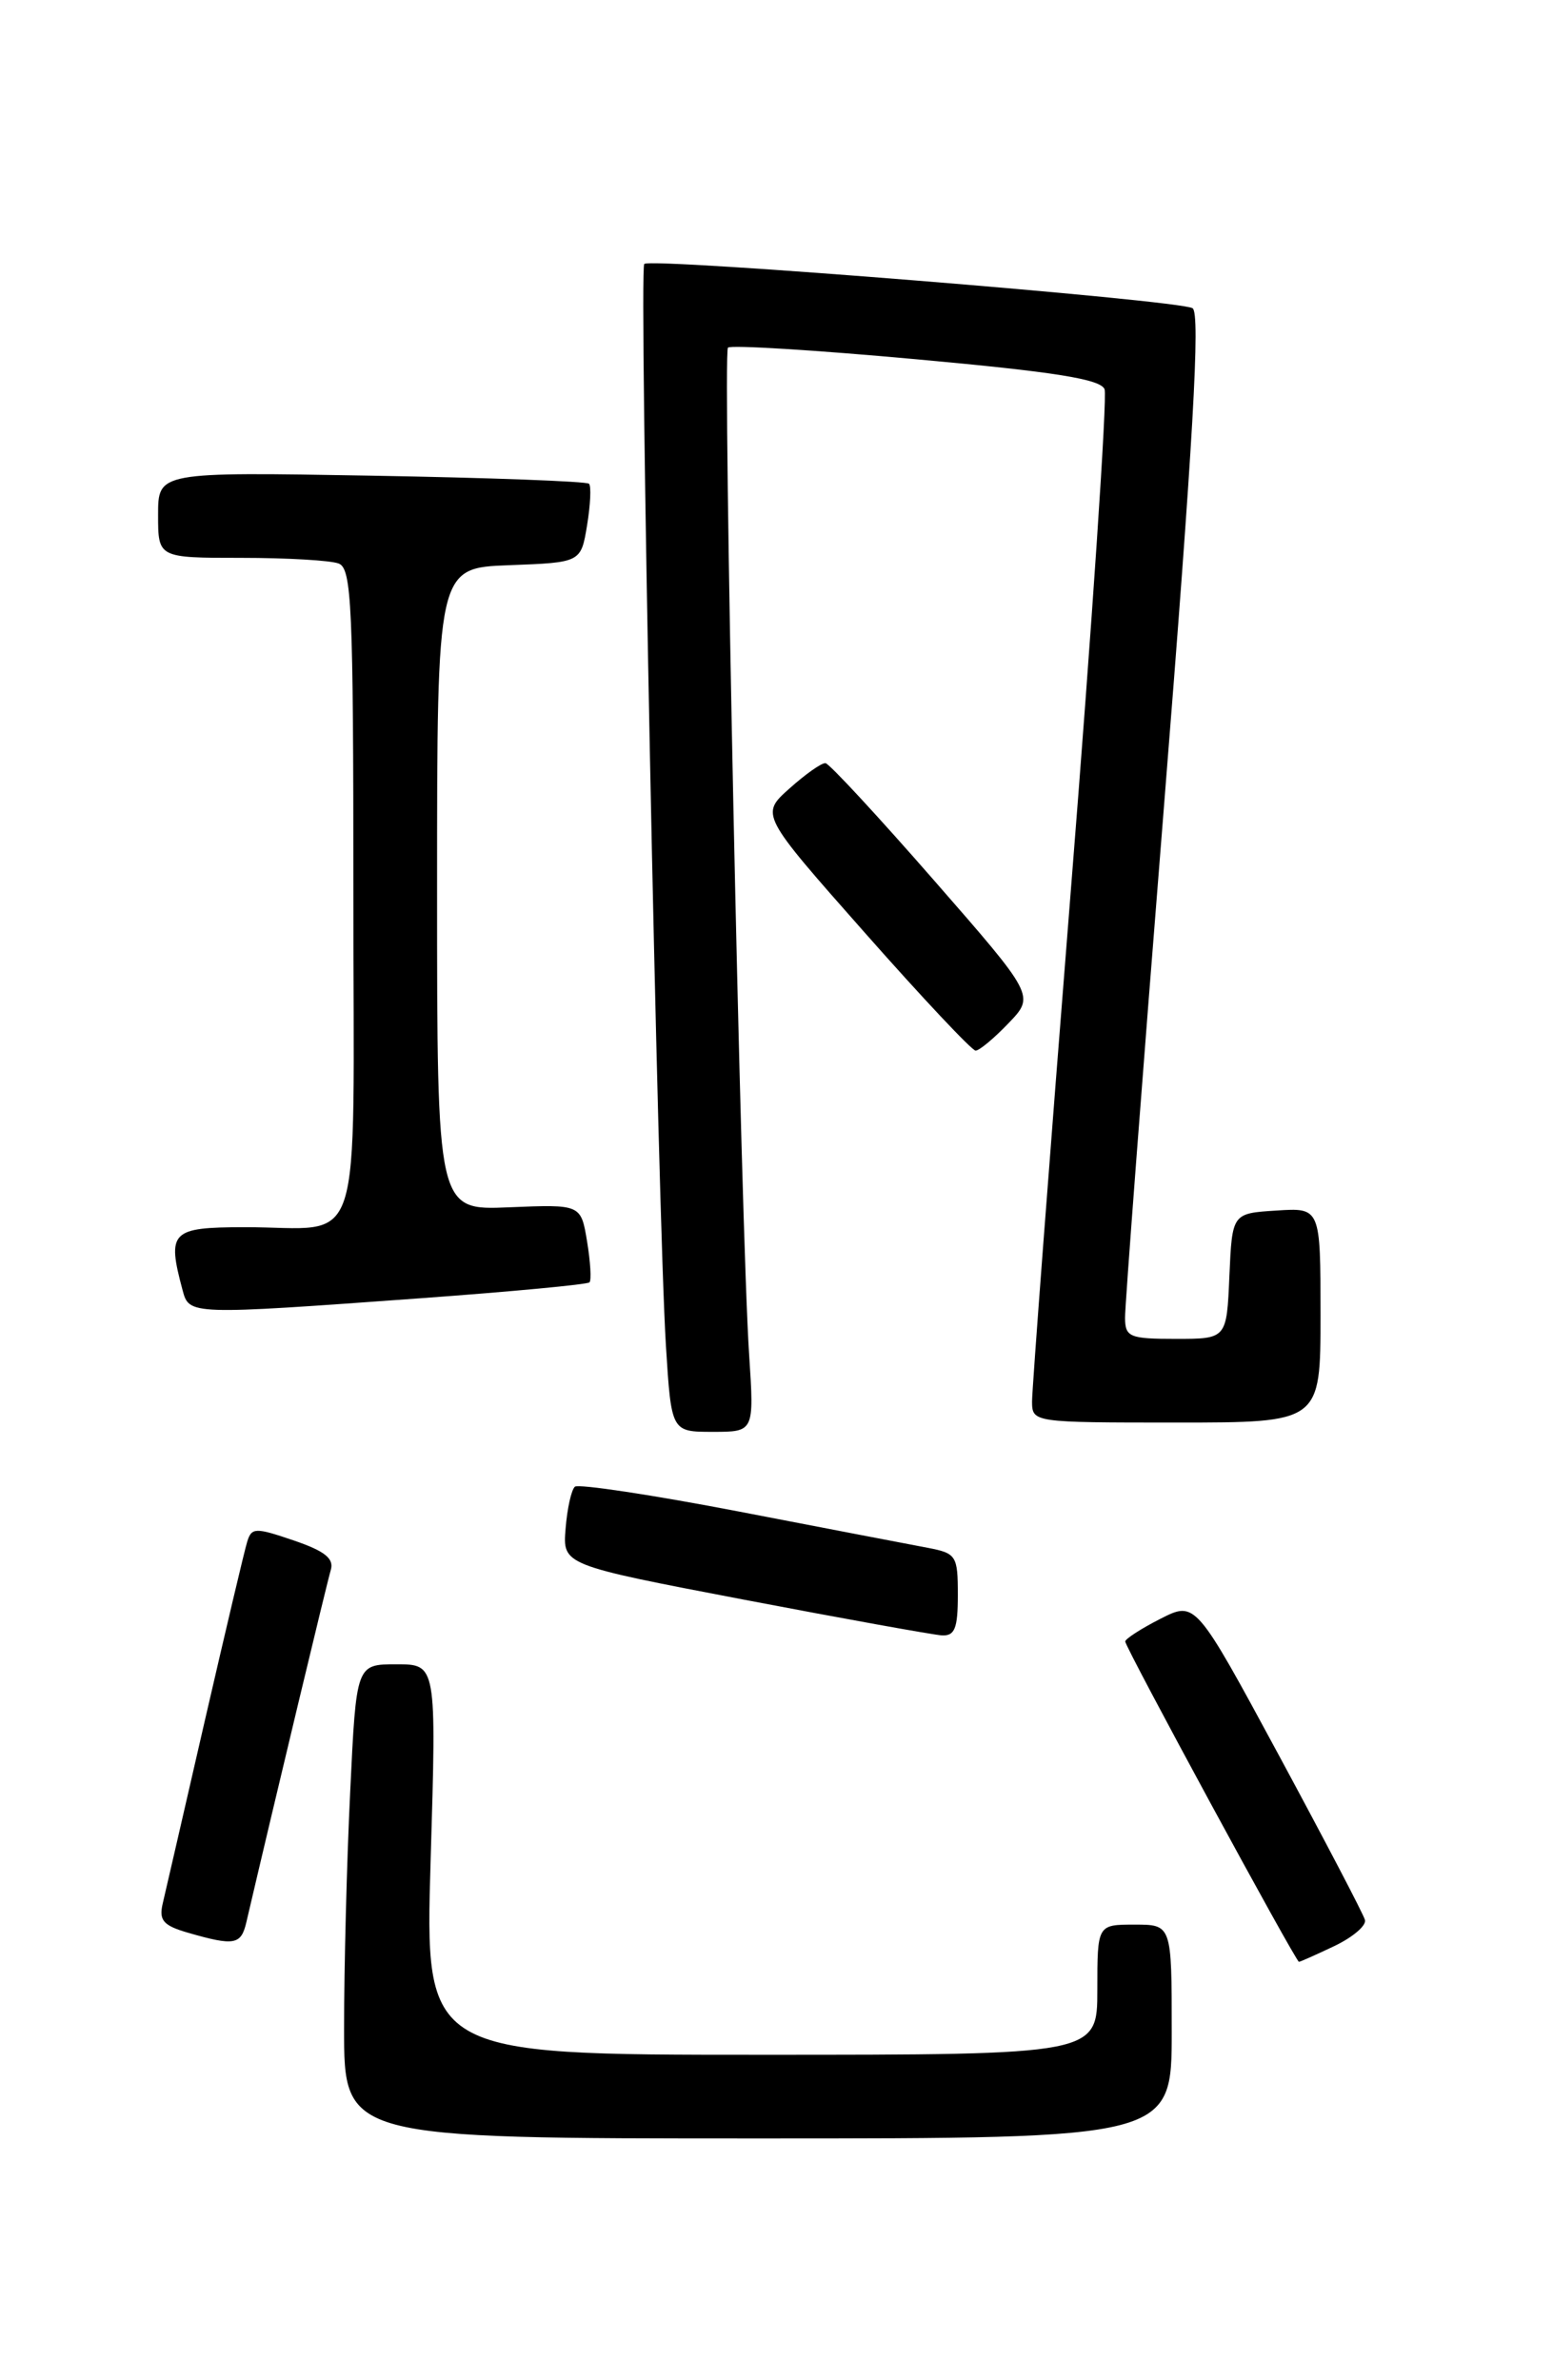 <?xml version="1.0" encoding="UTF-8" standalone="no"?>
<!DOCTYPE svg PUBLIC "-//W3C//DTD SVG 1.1//EN" "http://www.w3.org/Graphics/SVG/1.1/DTD/svg11.dtd" >
<svg xmlns="http://www.w3.org/2000/svg" xmlns:xlink="http://www.w3.org/1999/xlink" version="1.1" viewBox="0 0 167 256">
 <g >
 <path fill="currentColor"
d=" M 126.00 218.50 C 126.00 207.00 126.00 207.00 122.00 207.00 C 118.00 207.00 118.00 207.00 118.00 214.00 C 118.00 221.00 118.00 221.00 81.84 221.00 C 45.68 221.00 45.68 221.00 46.31 200.00 C 46.94 179.00 46.94 179.00 42.63 179.00 C 38.31 179.00 38.31 179.00 37.66 192.66 C 37.29 200.17 37.00 211.65 37.00 218.16 C 37.00 230.00 37.00 230.00 81.50 230.00 C 126.00 230.00 126.00 230.00 126.00 218.50 Z  M 143.50 209.30 C 145.46 208.36 146.94 207.11 146.78 206.50 C 146.63 205.90 142.46 197.94 137.53 188.80 C 128.56 172.19 128.56 172.19 124.78 174.11 C 122.70 175.17 121.00 176.27 121.00 176.55 C 121.00 177.18 139.34 211.00 139.68 211.00 C 139.82 211.00 141.54 210.23 143.50 209.30 Z  M 26.49 206.75 C 29.62 193.35 35.18 170.15 35.57 168.86 C 35.94 167.63 34.93 166.82 31.58 165.68 C 27.45 164.27 27.05 164.28 26.58 165.83 C 26.29 166.75 24.26 175.38 22.04 185.00 C 19.83 194.62 17.79 203.50 17.50 204.72 C 17.07 206.55 17.55 207.10 20.24 207.88 C 25.21 209.31 25.92 209.18 26.49 206.75 Z  M 103.00 171.55 C 103.00 167.31 102.84 167.06 99.75 166.47 C 97.96 166.14 88.85 164.38 79.50 162.58 C 70.15 160.78 62.19 159.58 61.82 159.90 C 61.44 160.23 60.99 162.26 60.82 164.41 C 60.50 168.32 60.50 168.32 80.00 172.05 C 90.72 174.10 100.29 175.82 101.25 175.89 C 102.67 175.98 103.00 175.16 103.00 171.55 Z  M 80.56 145.75 C 79.67 132.46 77.69 37.98 78.28 37.39 C 78.58 37.09 87.69 37.65 98.52 38.64 C 113.49 40.00 118.36 40.78 118.78 41.87 C 119.08 42.66 117.45 66.97 115.14 95.90 C 112.84 124.83 110.97 149.51 110.98 150.75 C 111.00 152.99 111.10 153.00 126.50 153.00 C 142.00 153.00 142.00 153.00 142.00 141.45 C 142.00 129.89 142.00 129.89 137.25 130.20 C 132.50 130.50 132.50 130.50 132.20 137.25 C 131.91 144.00 131.91 144.00 126.45 144.00 C 121.47 144.00 121.00 143.81 120.98 141.75 C 120.96 140.51 122.85 115.73 125.17 86.68 C 128.31 47.40 129.10 33.68 128.24 33.15 C 126.80 32.26 69.99 27.68 69.28 28.39 C 68.69 28.98 70.73 130.58 71.61 144.75 C 72.19 154.00 72.19 154.00 76.65 154.00 C 81.10 154.00 81.10 154.00 80.56 145.75 Z  M 45.25 139.63 C 55.01 138.92 63.18 138.15 63.39 137.92 C 63.61 137.69 63.49 135.71 63.13 133.52 C 62.47 129.53 62.47 129.53 54.74 129.85 C 47.00 130.18 47.00 130.18 47.00 95.63 C 47.00 61.08 47.00 61.08 54.74 60.79 C 62.47 60.50 62.47 60.50 63.13 56.50 C 63.49 54.30 63.59 52.29 63.34 52.03 C 63.09 51.77 52.56 51.38 39.94 51.16 C 17.00 50.76 17.00 50.76 17.00 55.38 C 17.00 60.00 17.00 60.00 25.92 60.00 C 30.82 60.00 35.55 60.27 36.42 60.61 C 37.82 61.14 38.00 65.20 38.00 95.99 C 38.00 136.05 39.34 131.96 26.25 131.99 C 18.39 132.00 17.94 132.45 19.63 138.75 C 20.35 141.44 20.31 141.44 45.25 139.63 Z  M 108.45 110.05 C 111.28 107.10 111.28 107.10 100.39 94.63 C 94.40 87.77 89.17 82.12 88.77 82.08 C 88.36 82.03 86.62 83.26 84.90 84.80 C 81.76 87.60 81.76 87.60 92.98 100.30 C 99.15 107.29 104.52 113.00 104.91 113.00 C 105.31 113.00 106.90 111.67 108.45 110.05 Z "/>
</g>
</svg>